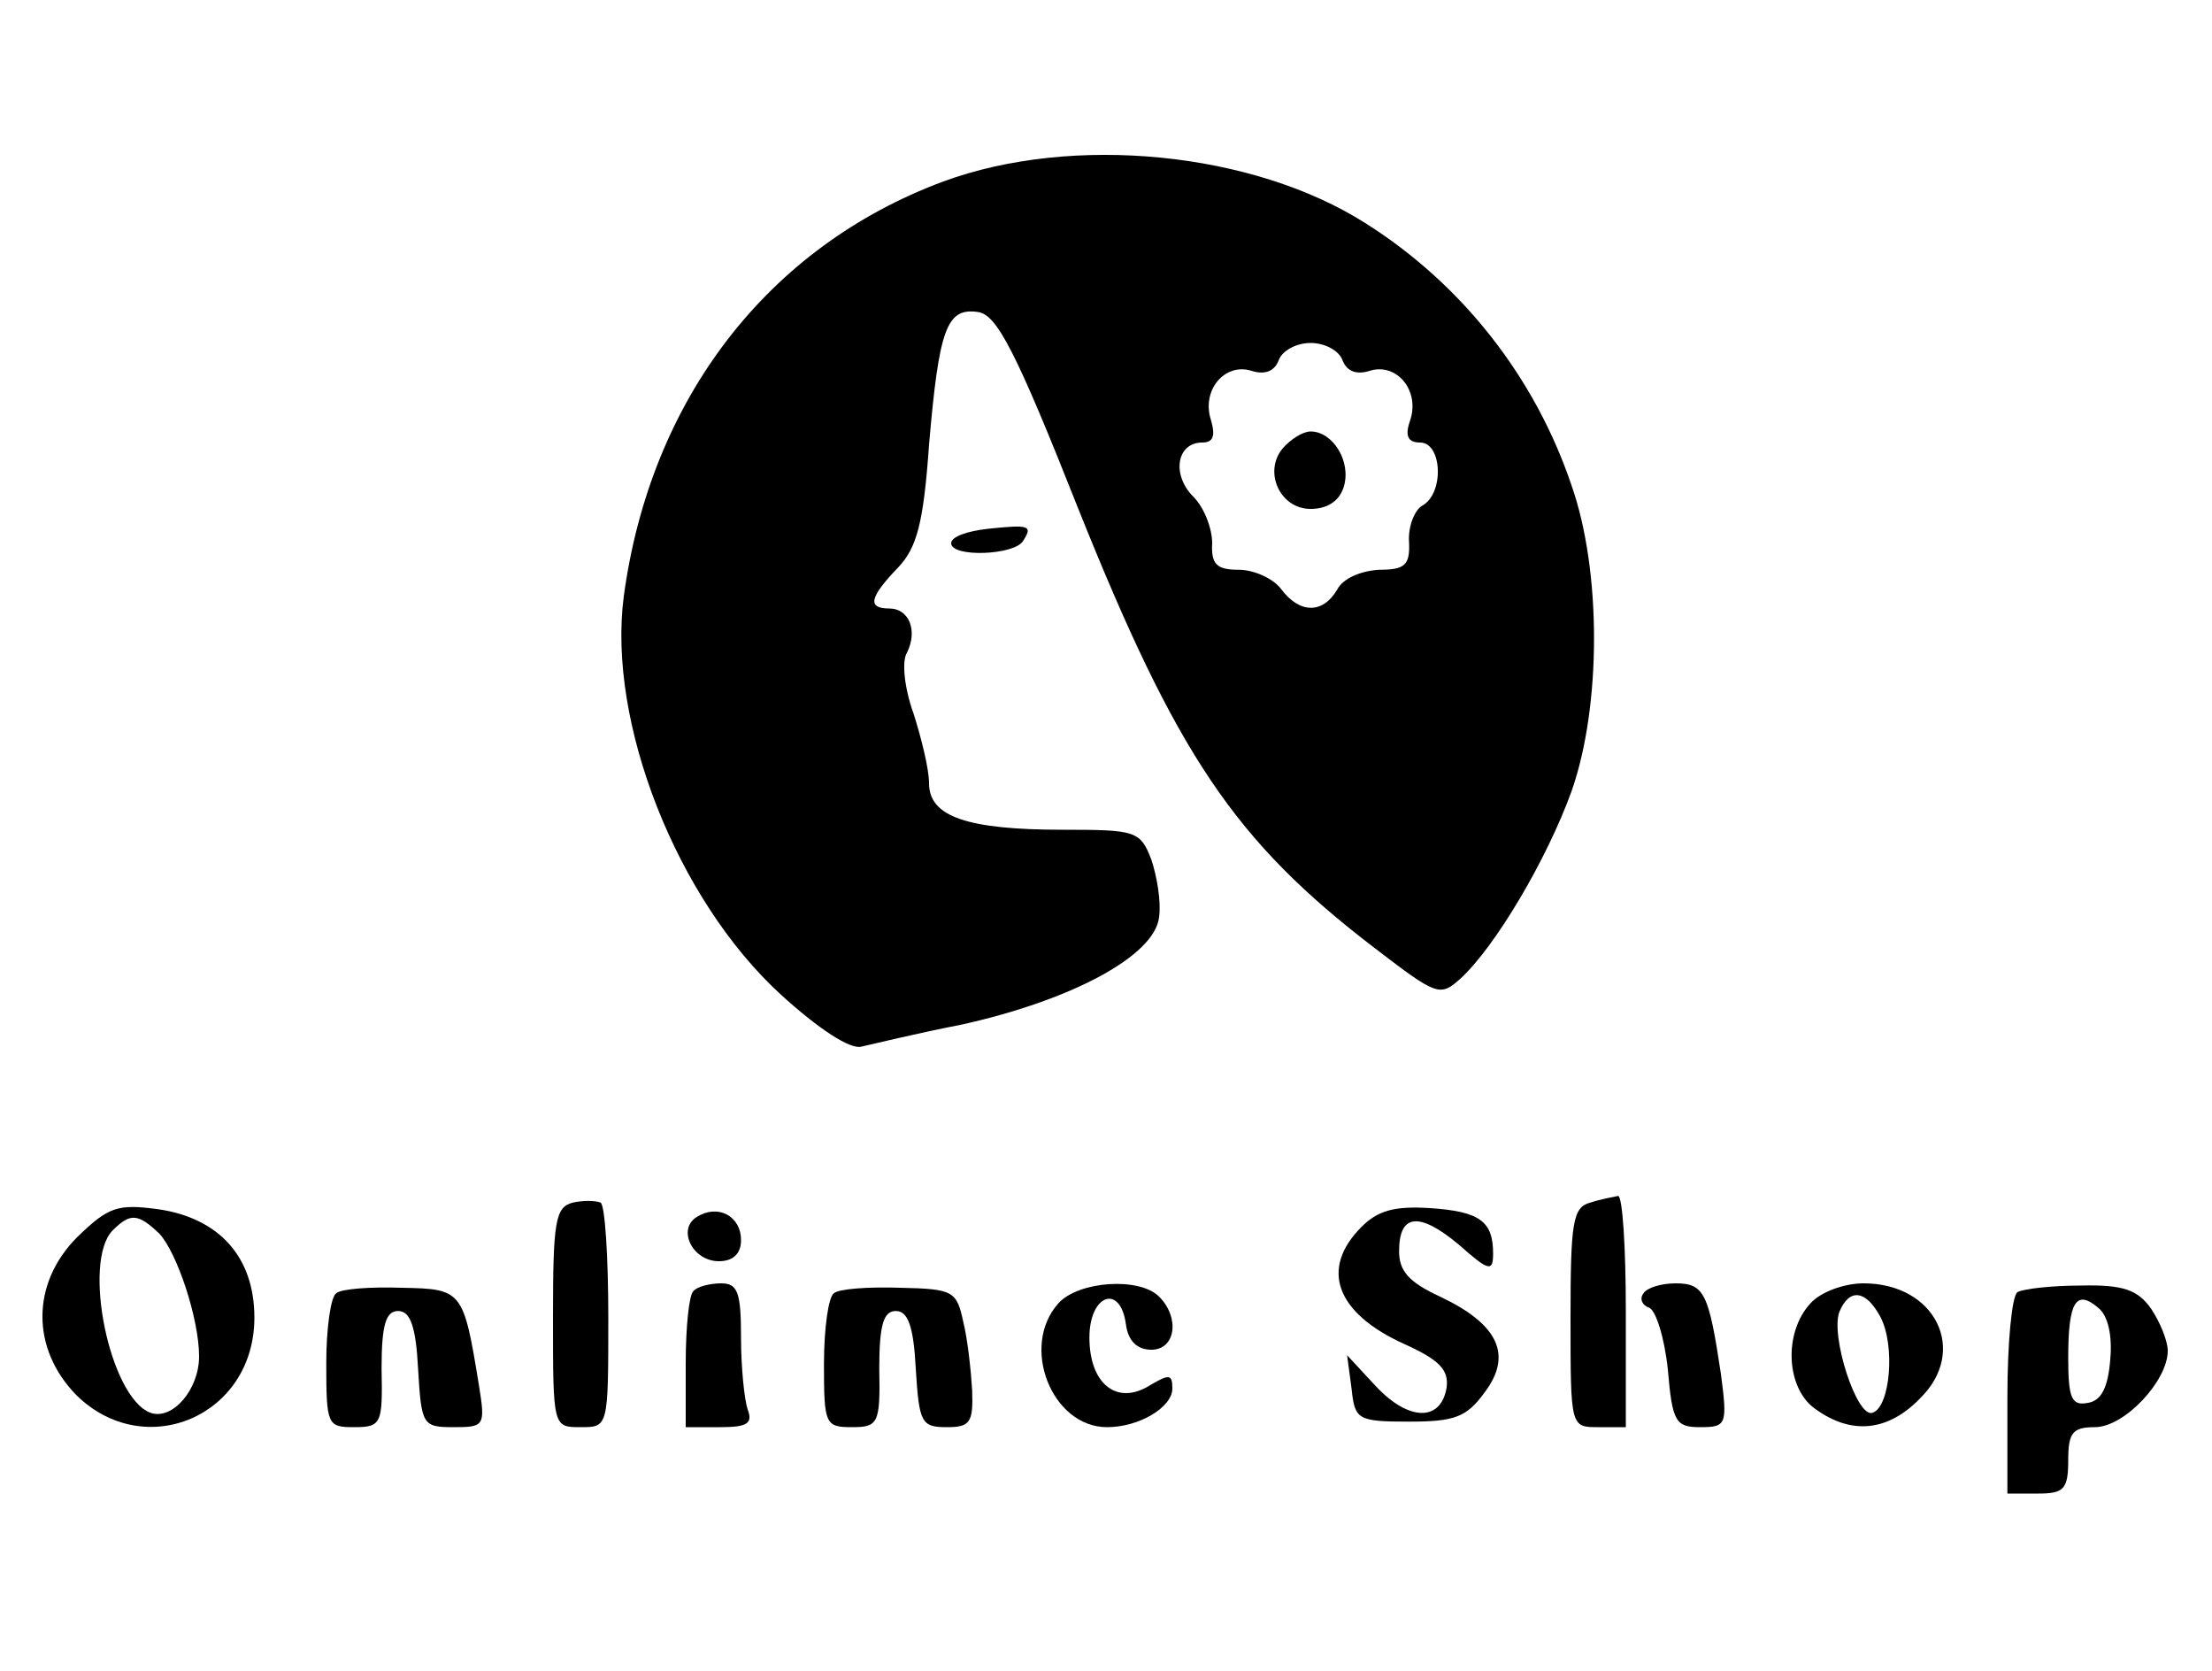 <?xml version="1.0" standalone="no"?>
<!DOCTYPE svg PUBLIC "-//W3C//DTD SVG 20010904//EN"
 "http://www.w3.org/TR/2001/REC-SVG-20010904/DTD/svg10.dtd">
<svg version="1.0" xmlns="http://www.w3.org/2000/svg"
 width="200pt" height="151pt" viewBox="0 0 200 151"
 preserveAspectRatio="xMidYMid meet">

<g transform="translate(0,151) scale(0.1,-0.1)"
fill="#000000" stroke="none">
<path d="M853 1346 c-159 -59 -265 -197 -289 -375 -15 -114 48 -274 142 -360
34 -31 63 -50 73 -47 9 2 50 12 91 20 99 22 174 62 178 97 2 14 -2 37 -7 52
-10 26 -14 27 -80 27 -87 0 -121 12 -121 42 0 13 -7 41 -14 63 -8 22 -11 47
-6 55 10 20 2 40 -16 40 -20 0 -18 10 8 37 17 18 23 40 28 111 9 105 16 124
44 120 17 -2 34 -34 91 -178 89 -222 141 -300 268 -397 56 -43 59 -44 77 -28
32 29 79 109 101 170 27 77 27 199 0 276 -33 98 -99 182 -186 237 -102 65
-265 81 -382 38z m361 -162 c4 -10 13 -13 25 -9 24 7 45 -18 36 -45 -5 -14 -2
-20 9 -20 20 0 22 -46 2 -57 -7 -4 -13 -19 -12 -33 1 -21 -4 -25 -27 -25 -17
-1 -33 -8 -38 -18 -13 -22 -34 -22 -51 1 -7 9 -24 17 -38 17 -20 0 -25 5 -24
24 0 13 -7 32 -17 42 -20 20 -15 49 8 49 10 0 12 6 8 20 -9 27 12 52 36 45 12
-4 21 -1 25 9 3 9 16 16 29 16 13 0 26 -7 29 -16z"/>
<path d="M1160 1105 c-18 -21 -3 -55 25 -55 15 0 26 7 30 20 7 23 -10 50 -30
50 -7 0 -18 -7 -25 -15z"/>
<path d="M893 1032 c-18 -2 -33 -7 -33 -13 0 -13 57 -11 65 2 9 14 6 15 -32
11z"/>
<path d="M518 423 c-16 -4 -18 -17 -18 -104 0 -99 0 -99 25 -99 25 0 25 0 25
99 0 55 -3 102 -7 104 -5 2 -16 2 -25 0z"/>
<path d="M1438 423 c-16 -4 -18 -18 -18 -104 0 -99 0 -99 25 -99 l25 0 0 105
c0 58 -3 104 -7 104 -5 -1 -16 -3 -25 -6z"/>
<path d="M70 392 c-42 -42 -42 -101 -1 -143 62 -61 161 -19 161 70 0 55 -32
90 -87 98 -37 5 -45 2 -73 -25z m74 3 c16 -17 36 -77 36 -111 0 -30 -24 -58
-44 -51 -37 14 -62 137 -34 165 16 16 23 15 42 -3z"/>
<path d="M630 410 c-18 -11 -4 -40 20 -40 13 0 20 7 20 19 0 22 -21 33 -40 21z"/>
<path d="M1231 401 c-38 -38 -23 -78 39 -106 31 -14 40 -23 38 -39 -5 -31 -34
-31 -64 1 l-26 28 4 -30 c3 -28 5 -30 52 -30 41 0 52 4 68 26 26 34 13 62 -40
87 -28 13 -37 23 -37 41 0 34 18 36 54 6 27 -24 31 -25 31 -8 0 29 -12 38 -57
41 -32 2 -47 -2 -62 -17z"/>
<path d="M304 341 c-5 -3 -9 -32 -9 -63 0 -56 1 -58 25 -58 25 0 26 3 25 53 0
40 4 52 15 52 11 0 16 -14 18 -52 3 -51 4 -53 32 -53 28 0 29 1 23 38 -14 86
-15 87 -70 88 -28 1 -55 -1 -59 -5z"/>
<path d="M627 343 c-4 -3 -7 -33 -7 -65 l0 -58 31 0 c24 0 30 3 25 16 -3 9 -6
38 -6 65 0 41 -3 49 -18 49 -10 0 -22 -3 -25 -7z"/>
<path d="M754 341 c-5 -3 -9 -32 -9 -64 0 -54 1 -57 25 -57 24 0 26 3 25 53 0
40 4 52 15 52 11 0 16 -14 18 -52 3 -49 5 -53 28 -53 21 0 24 4 23 33 -1 17
-4 46 -8 62 -6 28 -9 30 -57 31 -29 1 -56 -1 -60 -5z"/>
<path d="M957 332 c-35 -39 -6 -112 44 -112 29 0 59 18 59 35 0 13 -3 13 -20
3 -30 -19 -55 1 -55 43 0 39 28 49 33 12 2 -15 10 -23 23 -23 22 0 26 29 7 48
-18 18 -73 14 -91 -6z"/>
<path d="M1486 341 c-4 -5 -1 -11 5 -13 6 -2 14 -27 17 -56 4 -47 7 -52 29
-52 24 0 25 2 19 48 -11 73 -15 82 -41 82 -13 0 -26 -4 -29 -9z"/>
<path d="M1637 332 c-25 -27 -22 -78 5 -96 32 -23 65 -20 94 10 44 43 14 104
-51 104 -18 0 -39 -8 -48 -18z m63 -12 c14 -26 9 -82 -7 -87 -14 -5 -38 69
-30 91 9 22 24 20 37 -4z"/>
<path d="M1824 342 c-5 -4 -9 -46 -9 -95 l0 -87 28 0 c23 0 27 4 27 30 0 25 4
30 24 30 27 0 66 42 66 69 0 9 -7 26 -15 38 -12 17 -25 22 -64 21 -26 0 -52
-3 -57 -6z m84 -61 c-2 -25 -8 -37 -20 -39 -15 -3 -18 4 -18 41 0 50 7 62 27
45 9 -7 13 -25 11 -47z"/>
</g>
</svg>
